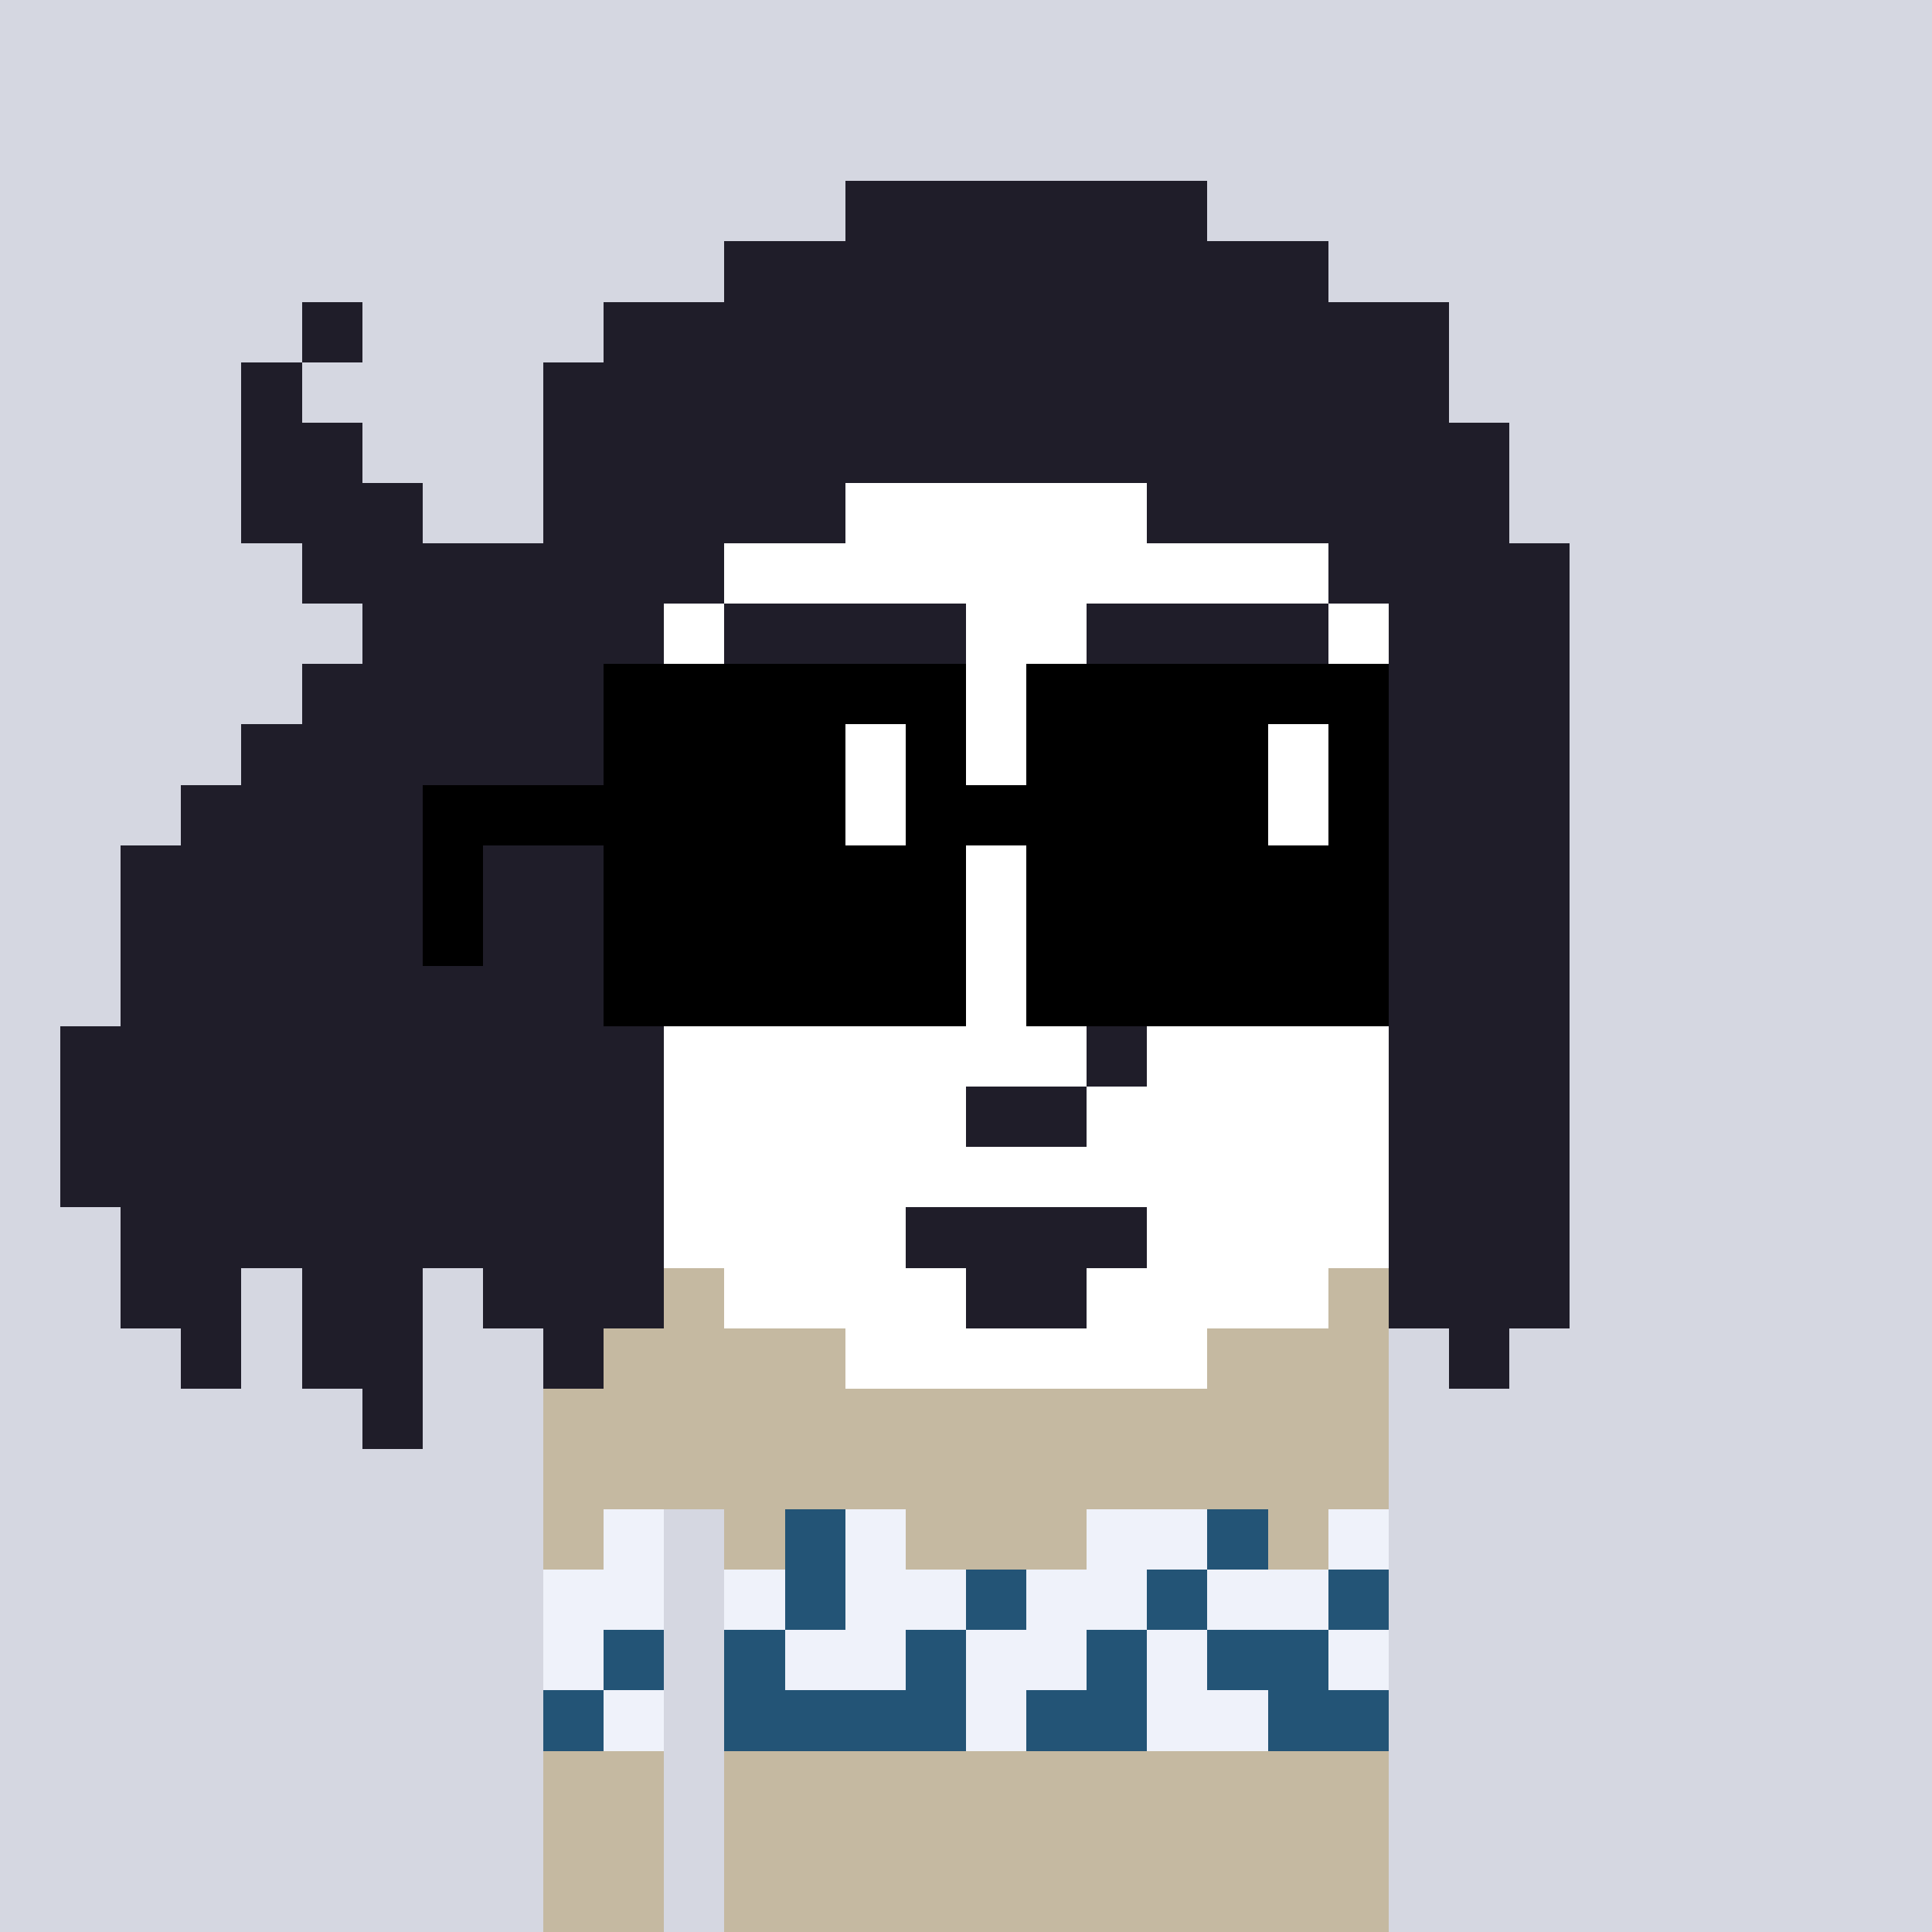 <svg viewBox="0 0 320 320" xmlns="http://www.w3.org/2000/svg" shape-rendering="crispEdges"><rect width="100%" height="100%" fill="#d5d7e1" /><rect width="140" height="10" x="90" y="210" fill="#c5b9a1" /><rect width="140" height="10" x="90" y="220" fill="#c5b9a1" /><rect width="140" height="10" x="90" y="230" fill="#c5b9a1" /><rect width="140" height="10" x="90" y="240" fill="#c5b9a1" /><rect width="20" height="10" x="90" y="250" fill="#c5b9a1" /><rect width="110" height="10" x="120" y="250" fill="#c5b9a1" /><rect width="20" height="10" x="90" y="260" fill="#c5b9a1" /><rect width="110" height="10" x="120" y="260" fill="#c5b9a1" /><rect width="20" height="10" x="90" y="270" fill="#c5b9a1" /><rect width="110" height="10" x="120" y="270" fill="#c5b9a1" /><rect width="20" height="10" x="90" y="280" fill="#c5b9a1" /><rect width="110" height="10" x="120" y="280" fill="#c5b9a1" /><rect width="20" height="10" x="90" y="290" fill="#c5b9a1" /><rect width="110" height="10" x="120" y="290" fill="#c5b9a1" /><rect width="20" height="10" x="90" y="300" fill="#c5b9a1" /><rect width="110" height="10" x="120" y="300" fill="#c5b9a1" /><rect width="20" height="10" x="90" y="310" fill="#c5b9a1" /><rect width="110" height="10" x="120" y="310" fill="#c5b9a1" /><rect width="10" height="10" x="100" y="250" fill="#eff2fa" /><rect width="10" height="10" x="130" y="250" fill="#235476" /><rect width="10" height="10" x="140" y="250" fill="#eff2fa" /><rect width="20" height="10" x="180" y="250" fill="#eff2fa" /><rect width="10" height="10" x="200" y="250" fill="#235476" /><rect width="10" height="10" x="220" y="250" fill="#eff2fa" /><rect width="20" height="10" x="90" y="260" fill="#eff2fa" /><rect width="10" height="10" x="120" y="260" fill="#eff2fa" /><rect width="10" height="10" x="130" y="260" fill="#235476" /><rect width="20" height="10" x="140" y="260" fill="#eff2fa" /><rect width="10" height="10" x="160" y="260" fill="#235476" /><rect width="20" height="10" x="170" y="260" fill="#eff2fa" /><rect width="10" height="10" x="190" y="260" fill="#235476" /><rect width="20" height="10" x="200" y="260" fill="#eff2fa" /><rect width="10" height="10" x="220" y="260" fill="#235476" /><rect width="10" height="10" x="90" y="270" fill="#eff2fa" /><rect width="10" height="10" x="100" y="270" fill="#235476" /><rect width="10" height="10" x="120" y="270" fill="#235476" /><rect width="20" height="10" x="130" y="270" fill="#eff2fa" /><rect width="10" height="10" x="150" y="270" fill="#235476" /><rect width="20" height="10" x="160" y="270" fill="#eff2fa" /><rect width="10" height="10" x="180" y="270" fill="#235476" /><rect width="10" height="10" x="190" y="270" fill="#eff2fa" /><rect width="20" height="10" x="200" y="270" fill="#235476" /><rect width="10" height="10" x="220" y="270" fill="#eff2fa" /><rect width="10" height="10" x="90" y="280" fill="#235476" /><rect width="10" height="10" x="100" y="280" fill="#eff2fa" /><rect width="40" height="10" x="120" y="280" fill="#235476" /><rect width="10" height="10" x="160" y="280" fill="#eff2fa" /><rect width="20" height="10" x="170" y="280" fill="#235476" /><rect width="20" height="10" x="190" y="280" fill="#eff2fa" /><rect width="20" height="10" x="210" y="280" fill="#235476" /><rect width="60" height="10" x="140" y="30" fill="#1f1d29" /><rect width="100" height="10" x="120" y="40" fill="#1f1d29" /><rect width="10" height="10" x="50" y="50" fill="#1f1d29" /><rect width="140" height="10" x="100" y="50" fill="#1f1d29" /><rect width="10" height="10" x="40" y="60" fill="#1f1d29" /><rect width="150" height="10" x="90" y="60" fill="#1f1d29" /><rect width="20" height="10" x="40" y="70" fill="#1f1d29" /><rect width="160" height="10" x="90" y="70" fill="#1f1d29" /><rect width="30" height="10" x="40" y="80" fill="#1f1d29" /><rect width="50" height="10" x="90" y="80" fill="#1f1d29" /><rect width="50" height="10" x="140" y="80" fill="#ffffff" /><rect width="60" height="10" x="190" y="80" fill="#1f1d29" /><rect width="70" height="10" x="50" y="90" fill="#1f1d29" /><rect width="100" height="10" x="120" y="90" fill="#ffffff" /><rect width="40" height="10" x="220" y="90" fill="#1f1d29" /><rect width="50" height="10" x="60" y="100" fill="#1f1d29" /><rect width="10" height="10" x="110" y="100" fill="#ffffff" /><rect width="40" height="10" x="120" y="100" fill="#1f1d29" /><rect width="20" height="10" x="160" y="100" fill="#ffffff" /><rect width="40" height="10" x="180" y="100" fill="#1f1d29" /><rect width="10" height="10" x="220" y="100" fill="#ffffff" /><rect width="30" height="10" x="230" y="100" fill="#1f1d29" /><rect width="60" height="10" x="50" y="110" fill="#1f1d29" /><rect width="40" height="10" x="110" y="110" fill="#ffffff" /><rect width="10" height="10" x="150" y="110" fill="#1f1d29" /><rect width="20" height="10" x="160" y="110" fill="#ffffff" /><rect width="10" height="10" x="180" y="110" fill="#1f1d29" /><rect width="40" height="10" x="190" y="110" fill="#ffffff" /><rect width="30" height="10" x="230" y="110" fill="#1f1d29" /><rect width="70" height="10" x="40" y="120" fill="#1f1d29" /><rect width="120" height="10" x="110" y="120" fill="#ffffff" /><rect width="30" height="10" x="230" y="120" fill="#1f1d29" /><rect width="80" height="10" x="30" y="130" fill="#1f1d29" /><rect width="10" height="10" x="110" y="130" fill="#ffffff" /><rect width="30" height="10" x="120" y="130" fill="#1f1d29" /><rect width="40" height="10" x="150" y="130" fill="#ffffff" /><rect width="30" height="10" x="190" y="130" fill="#1f1d29" /><rect width="10" height="10" x="220" y="130" fill="#ffffff" /><rect width="30" height="10" x="230" y="130" fill="#1f1d29" /><rect width="100" height="10" x="20" y="140" fill="#1f1d29" /><rect width="10" height="10" x="120" y="140" fill="#ffffff" /><rect width="10" height="10" x="130" y="140" fill="#1f1d29" /><rect width="10" height="10" x="140" y="140" fill="#ffffff" /><rect width="10" height="10" x="150" y="140" fill="#1f1d29" /><rect width="20" height="10" x="160" y="140" fill="#ffffff" /><rect width="10" height="10" x="180" y="140" fill="#1f1d29" /><rect width="10" height="10" x="190" y="140" fill="#ffffff" /><rect width="10" height="10" x="200" y="140" fill="#1f1d29" /><rect width="10" height="10" x="210" y="140" fill="#ffffff" /><rect width="40" height="10" x="220" y="140" fill="#1f1d29" /><rect width="90" height="10" x="20" y="150" fill="#1f1d29" /><rect width="10" height="10" x="110" y="150" fill="#ffffff" /><rect width="30" height="10" x="120" y="150" fill="#1f1d29" /><rect width="20" height="10" x="150" y="150" fill="#ffffff" /><rect width="10" height="10" x="170" y="150" fill="#1f1d29" /><rect width="10" height="10" x="180" y="150" fill="#ffffff" /><rect width="30" height="10" x="190" y="150" fill="#1f1d29" /><rect width="10" height="10" x="220" y="150" fill="#ffffff" /><rect width="30" height="10" x="230" y="150" fill="#1f1d29" /><rect width="90" height="10" x="20" y="160" fill="#1f1d29" /><rect width="70" height="10" x="110" y="160" fill="#ffffff" /><rect width="10" height="10" x="180" y="160" fill="#1f1d29" /><rect width="40" height="10" x="190" y="160" fill="#ffffff" /><rect width="30" height="10" x="230" y="160" fill="#1f1d29" /><rect width="100" height="10" x="10" y="170" fill="#1f1d29" /><rect width="70" height="10" x="110" y="170" fill="#ffffff" /><rect width="10" height="10" x="180" y="170" fill="#1f1d29" /><rect width="40" height="10" x="190" y="170" fill="#ffffff" /><rect width="30" height="10" x="230" y="170" fill="#1f1d29" /><rect width="100" height="10" x="10" y="180" fill="#1f1d29" /><rect width="50" height="10" x="110" y="180" fill="#ffffff" /><rect width="20" height="10" x="160" y="180" fill="#1f1d29" /><rect width="50" height="10" x="180" y="180" fill="#ffffff" /><rect width="30" height="10" x="230" y="180" fill="#1f1d29" /><rect width="100" height="10" x="10" y="190" fill="#1f1d29" /><rect width="120" height="10" x="110" y="190" fill="#ffffff" /><rect width="30" height="10" x="230" y="190" fill="#1f1d29" /><rect width="90" height="10" x="20" y="200" fill="#1f1d29" /><rect width="40" height="10" x="110" y="200" fill="#ffffff" /><rect width="40" height="10" x="150" y="200" fill="#1f1d29" /><rect width="40" height="10" x="190" y="200" fill="#ffffff" /><rect width="30" height="10" x="230" y="200" fill="#1f1d29" /><rect width="20" height="10" x="20" y="210" fill="#1f1d29" /><rect width="20" height="10" x="50" y="210" fill="#1f1d29" /><rect width="30" height="10" x="80" y="210" fill="#1f1d29" /><rect width="40" height="10" x="120" y="210" fill="#ffffff" /><rect width="20" height="10" x="160" y="210" fill="#1f1d29" /><rect width="40" height="10" x="180" y="210" fill="#ffffff" /><rect width="30" height="10" x="230" y="210" fill="#1f1d29" /><rect width="10" height="10" x="30" y="220" fill="#1f1d29" /><rect width="20" height="10" x="50" y="220" fill="#1f1d29" /><rect width="10" height="10" x="90" y="220" fill="#1f1d29" /><rect width="60" height="10" x="140" y="220" fill="#ffffff" /><rect width="10" height="10" x="240" y="220" fill="#1f1d29" /><rect width="10" height="10" x="60" y="230" fill="#1f1d29" /><rect width="60" height="10" x="100" y="110" fill="#000000" /><rect width="60" height="10" x="170" y="110" fill="#000000" /><rect width="40" height="10" x="100" y="120" fill="#000000" /><rect width="10" height="10" x="140" y="120" fill="#ffffff" /><rect width="10" height="10" x="150" y="120" fill="#000000" /><rect width="40" height="10" x="170" y="120" fill="#000000" /><rect width="10" height="10" x="210" y="120" fill="#ffffff" /><rect width="10" height="10" x="220" y="120" fill="#000000" /><rect width="70" height="10" x="70" y="130" fill="#000000" /><rect width="10" height="10" x="140" y="130" fill="#ffffff" /><rect width="60" height="10" x="150" y="130" fill="#000000" /><rect width="10" height="10" x="210" y="130" fill="#ffffff" /><rect width="10" height="10" x="220" y="130" fill="#000000" /><rect width="10" height="10" x="70" y="140" fill="#000000" /><rect width="60" height="10" x="100" y="140" fill="#000000" /><rect width="60" height="10" x="170" y="140" fill="#000000" /><rect width="10" height="10" x="70" y="150" fill="#000000" /><rect width="60" height="10" x="100" y="150" fill="#000000" /><rect width="60" height="10" x="170" y="150" fill="#000000" /><rect width="60" height="10" x="100" y="160" fill="#000000" /><rect width="60" height="10" x="170" y="160" fill="#000000" /></svg>
